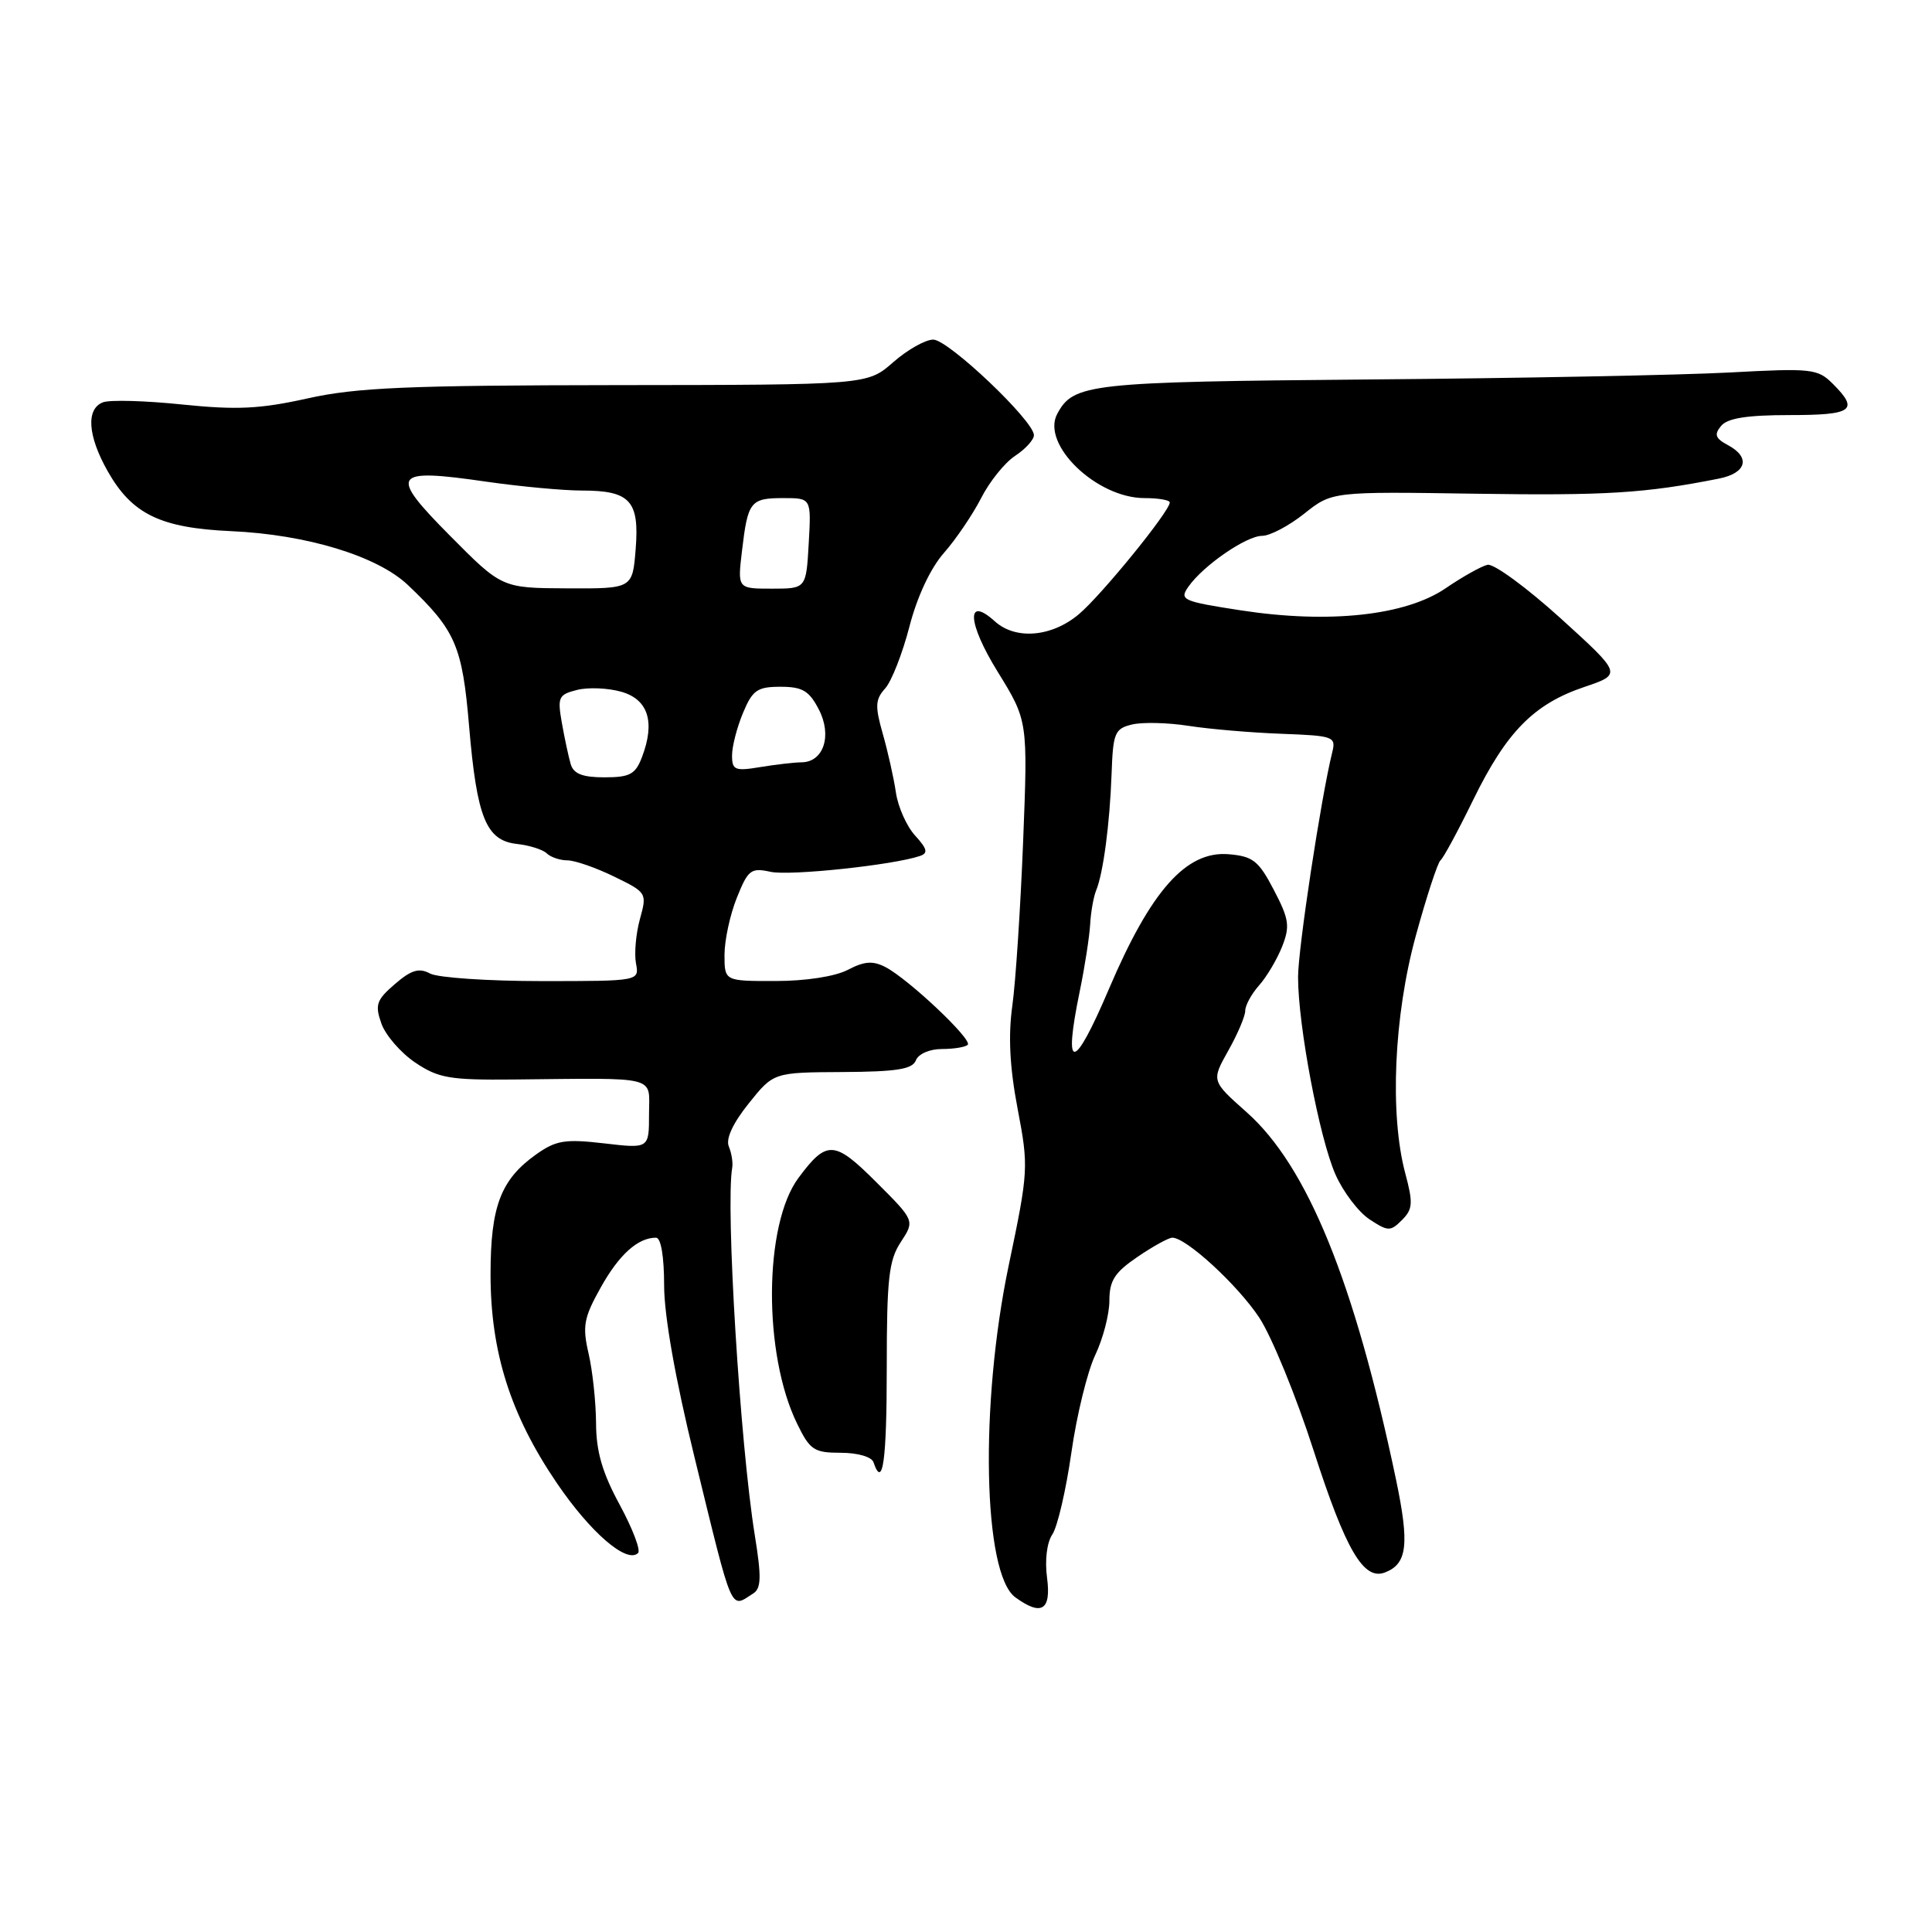 <?xml version="1.0" encoding="UTF-8" standalone="no"?>
<!DOCTYPE svg PUBLIC "-//W3C//DTD SVG 1.1//EN" "http://www.w3.org/Graphics/SVG/1.1/DTD/svg11.dtd" >
<svg xmlns="http://www.w3.org/2000/svg" xmlns:xlink="http://www.w3.org/1999/xlink" version="1.1" viewBox="0 0 256 256">
 <g >
 <path fill="currentColor"
d=" M 138.74 209.07 C 138.43 206.76 138.71 204.40 139.44 203.32 C 140.12 202.32 141.25 197.45 141.96 192.50 C 142.66 187.55 144.09 181.73 145.12 179.56 C 146.15 177.40 147.00 174.15 147.00 172.35 C 147.00 169.68 147.70 168.60 150.73 166.54 C 152.78 165.14 154.86 164.00 155.34 164.00 C 157.18 164.00 163.97 170.24 166.85 174.58 C 168.50 177.08 171.75 185.01 174.06 192.20 C 178.32 205.41 180.68 209.45 183.51 208.36 C 186.48 207.22 186.78 204.65 184.97 196.00 C 179.46 169.81 173.24 154.51 165.17 147.36 C 160.51 143.22 160.51 143.22 162.75 139.22 C 163.99 137.03 165.00 134.64 165.00 133.93 C 165.00 133.21 165.83 131.70 166.84 130.56 C 167.85 129.43 169.22 127.11 169.89 125.42 C 170.95 122.73 170.81 121.78 168.79 117.92 C 166.77 114.05 166.02 113.46 162.80 113.19 C 157.18 112.72 152.50 117.99 146.94 131.04 C 142.25 142.05 140.84 142.15 143.08 131.31 C 143.74 128.11 144.35 124.15 144.45 122.50 C 144.54 120.85 144.90 118.83 145.24 118.00 C 146.18 115.73 147.05 109.20 147.29 102.55 C 147.48 97.11 147.71 96.55 150.00 96.00 C 151.38 95.67 154.75 95.75 157.50 96.18 C 160.25 96.61 165.78 97.08 169.79 97.23 C 176.76 97.49 177.05 97.60 176.52 99.72 C 175.03 105.76 172.00 125.71 172.00 129.47 C 172.00 135.88 174.83 150.82 176.95 155.61 C 177.97 157.93 180.01 160.61 181.47 161.57 C 183.93 163.19 184.24 163.19 185.77 161.66 C 187.20 160.23 187.26 159.41 186.21 155.49 C 184.12 147.67 184.69 134.62 187.60 124.00 C 189.03 118.78 190.51 114.28 190.87 114.00 C 191.24 113.72 193.19 110.12 195.20 106.00 C 199.61 96.98 203.23 93.29 209.92 91.03 C 214.94 89.33 214.94 89.33 206.77 81.91 C 202.27 77.84 197.92 74.65 197.10 74.84 C 196.27 75.03 193.78 76.43 191.55 77.95 C 186.25 81.57 176.12 82.67 164.45 80.88 C 156.67 79.68 156.24 79.49 157.47 77.74 C 159.43 74.94 165.14 71.00 167.25 71.00 C 168.28 71.00 170.78 69.68 172.81 68.07 C 176.50 65.13 176.50 65.13 195.50 65.42 C 212.80 65.68 217.98 65.36 227.75 63.42 C 231.44 62.69 232.00 60.60 228.94 58.97 C 227.28 58.08 227.11 57.57 228.06 56.43 C 228.90 55.41 231.51 55.00 237.12 55.00 C 245.50 55.00 246.37 54.37 242.87 50.87 C 240.85 48.85 240.08 48.77 229.12 49.36 C 222.73 49.70 201.30 50.12 181.50 50.28 C 144.25 50.60 142.24 50.82 140.09 54.84 C 137.92 58.88 145.30 66.00 151.65 66.00 C 153.49 66.00 155.00 66.26 155.00 66.58 C 155.00 67.74 145.96 78.86 142.95 81.39 C 139.35 84.42 134.56 84.82 131.81 82.32 C 127.98 78.86 128.19 82.53 132.19 89.00 C 136.20 95.50 136.20 95.50 135.57 111.50 C 135.22 120.30 134.58 130.09 134.14 133.25 C 133.58 137.25 133.79 141.42 134.84 146.92 C 136.31 154.62 136.28 155.17 133.66 167.67 C 129.81 186.06 130.25 208.52 134.53 211.65 C 138.00 214.18 139.31 213.38 138.74 209.07 Z  M 99.81 211.14 C 100.87 210.47 100.91 208.95 100.01 203.40 C 98.06 191.26 96.13 159.85 97.02 154.75 C 97.14 154.06 96.94 152.79 96.57 151.91 C 96.15 150.90 97.11 148.83 99.21 146.21 C 102.50 142.10 102.50 142.10 111.64 142.05 C 118.81 142.01 120.91 141.68 121.36 140.50 C 121.69 139.65 123.18 139.00 124.80 139.00 C 126.38 139.00 127.92 138.75 128.23 138.44 C 128.90 137.77 120.41 129.76 117.34 128.15 C 115.66 127.28 114.54 127.36 112.34 128.51 C 110.65 129.39 106.76 129.99 102.75 129.99 C 96.00 130.00 96.00 130.00 96.00 126.52 C 96.00 124.61 96.73 121.21 97.63 118.97 C 99.12 115.25 99.50 114.95 102.10 115.52 C 104.65 116.08 118.35 114.63 121.90 113.42 C 123.00 113.05 122.87 112.48 121.26 110.72 C 120.14 109.50 118.99 106.92 118.71 105.00 C 118.43 103.08 117.64 99.57 116.97 97.22 C 115.93 93.58 115.97 92.68 117.29 91.22 C 118.14 90.27 119.58 86.59 120.50 83.04 C 121.52 79.08 123.29 75.29 125.08 73.26 C 126.68 71.44 128.90 68.16 130.01 65.99 C 131.12 63.81 133.14 61.30 134.51 60.40 C 135.88 59.50 137.00 58.27 137.00 57.66 C 137.00 55.77 125.66 45.00 123.66 45.00 C 122.62 45.00 120.23 46.35 118.35 48.00 C 114.93 51.00 114.93 51.00 81.72 51.03 C 54.00 51.06 47.22 51.35 40.76 52.79 C 34.46 54.19 31.39 54.34 24.15 53.60 C 19.27 53.09 14.54 52.96 13.64 53.31 C 11.37 54.18 11.62 57.76 14.27 62.44 C 17.49 68.13 21.26 69.96 30.62 70.38 C 40.67 70.83 50.00 73.68 54.05 77.52 C 60.37 83.52 61.26 85.59 62.16 96.25 C 63.19 108.37 64.41 111.38 68.51 111.83 C 70.15 112.01 71.93 112.57 72.45 113.08 C 72.97 113.58 74.20 114.00 75.17 114.00 C 76.15 114.00 78.93 114.96 81.35 116.14 C 85.71 118.26 85.75 118.33 84.79 121.79 C 84.26 123.72 84.03 126.36 84.27 127.65 C 84.72 130.00 84.72 130.00 71.80 130.00 C 64.69 130.00 58.02 129.55 56.99 129.00 C 55.53 128.21 54.50 128.52 52.33 130.39 C 49.88 132.50 49.66 133.14 50.53 135.61 C 51.08 137.17 53.09 139.49 55.01 140.79 C 58.09 142.86 59.59 143.12 68.00 143.04 C 87.56 142.85 86.00 142.45 86.00 147.64 C 86.00 152.20 86.00 152.20 80.04 151.50 C 74.85 150.90 73.67 151.10 71.02 152.98 C 66.35 156.31 65.00 159.86 65.00 168.85 C 65.00 179.15 67.64 187.47 73.76 196.48 C 78.24 203.08 83.08 207.25 84.55 205.78 C 84.92 205.42 83.82 202.54 82.11 199.38 C 79.81 195.15 78.99 192.32 78.98 188.57 C 78.96 185.78 78.52 181.63 77.99 179.35 C 77.15 175.71 77.35 174.62 79.61 170.58 C 82.04 166.23 84.52 164.00 86.93 164.00 C 87.58 164.00 88.00 166.51 88.00 170.32 C 88.00 174.32 89.48 182.70 92.02 193.07 C 97.20 214.25 96.71 213.11 99.81 211.14 Z  M 117.50 181.21 C 117.50 169.45 117.77 166.99 119.36 164.58 C 121.22 161.74 121.22 161.74 116.10 156.63 C 110.56 151.09 109.55 151.03 105.80 156.08 C 101.20 162.26 101.10 179.40 105.62 188.64 C 107.32 192.14 107.86 192.50 111.41 192.50 C 113.64 192.50 115.50 193.04 115.74 193.75 C 116.97 197.38 117.50 193.61 117.50 181.21 Z  M 75.62 101.25 C 75.34 100.29 74.81 97.83 74.45 95.79 C 73.85 92.38 74.00 92.04 76.46 91.42 C 77.93 91.05 80.57 91.16 82.32 91.66 C 85.89 92.67 86.84 95.66 85.07 100.31 C 84.20 102.60 83.47 103.00 80.09 103.00 C 77.19 103.00 76.00 102.54 75.62 101.25 Z  M 97.00 100.10 C 97.00 98.91 97.65 96.38 98.45 94.47 C 99.71 91.44 100.35 91.00 103.42 91.00 C 106.33 91.00 107.22 91.53 108.50 94.01 C 110.29 97.46 109.13 100.99 106.21 101.01 C 105.27 101.02 102.81 101.30 100.75 101.64 C 97.38 102.20 97.00 102.04 97.00 100.10 Z  M 59.62 70.98 C 51.45 62.74 51.94 62.01 64.48 63.83 C 68.95 64.47 74.63 65.00 77.11 65.00 C 83.49 65.00 84.74 66.36 84.23 72.75 C 83.81 78.00 83.81 78.00 75.15 77.96 C 66.50 77.92 66.50 77.92 59.62 70.98 Z  M 98.32 72.98 C 99.09 66.44 99.43 66.00 103.81 66.00 C 107.50 66.00 107.50 66.00 107.16 72.00 C 106.82 78.00 106.82 78.00 102.27 78.00 C 97.72 78.00 97.72 78.00 98.32 72.98 Z "/>
</g>
</svg>